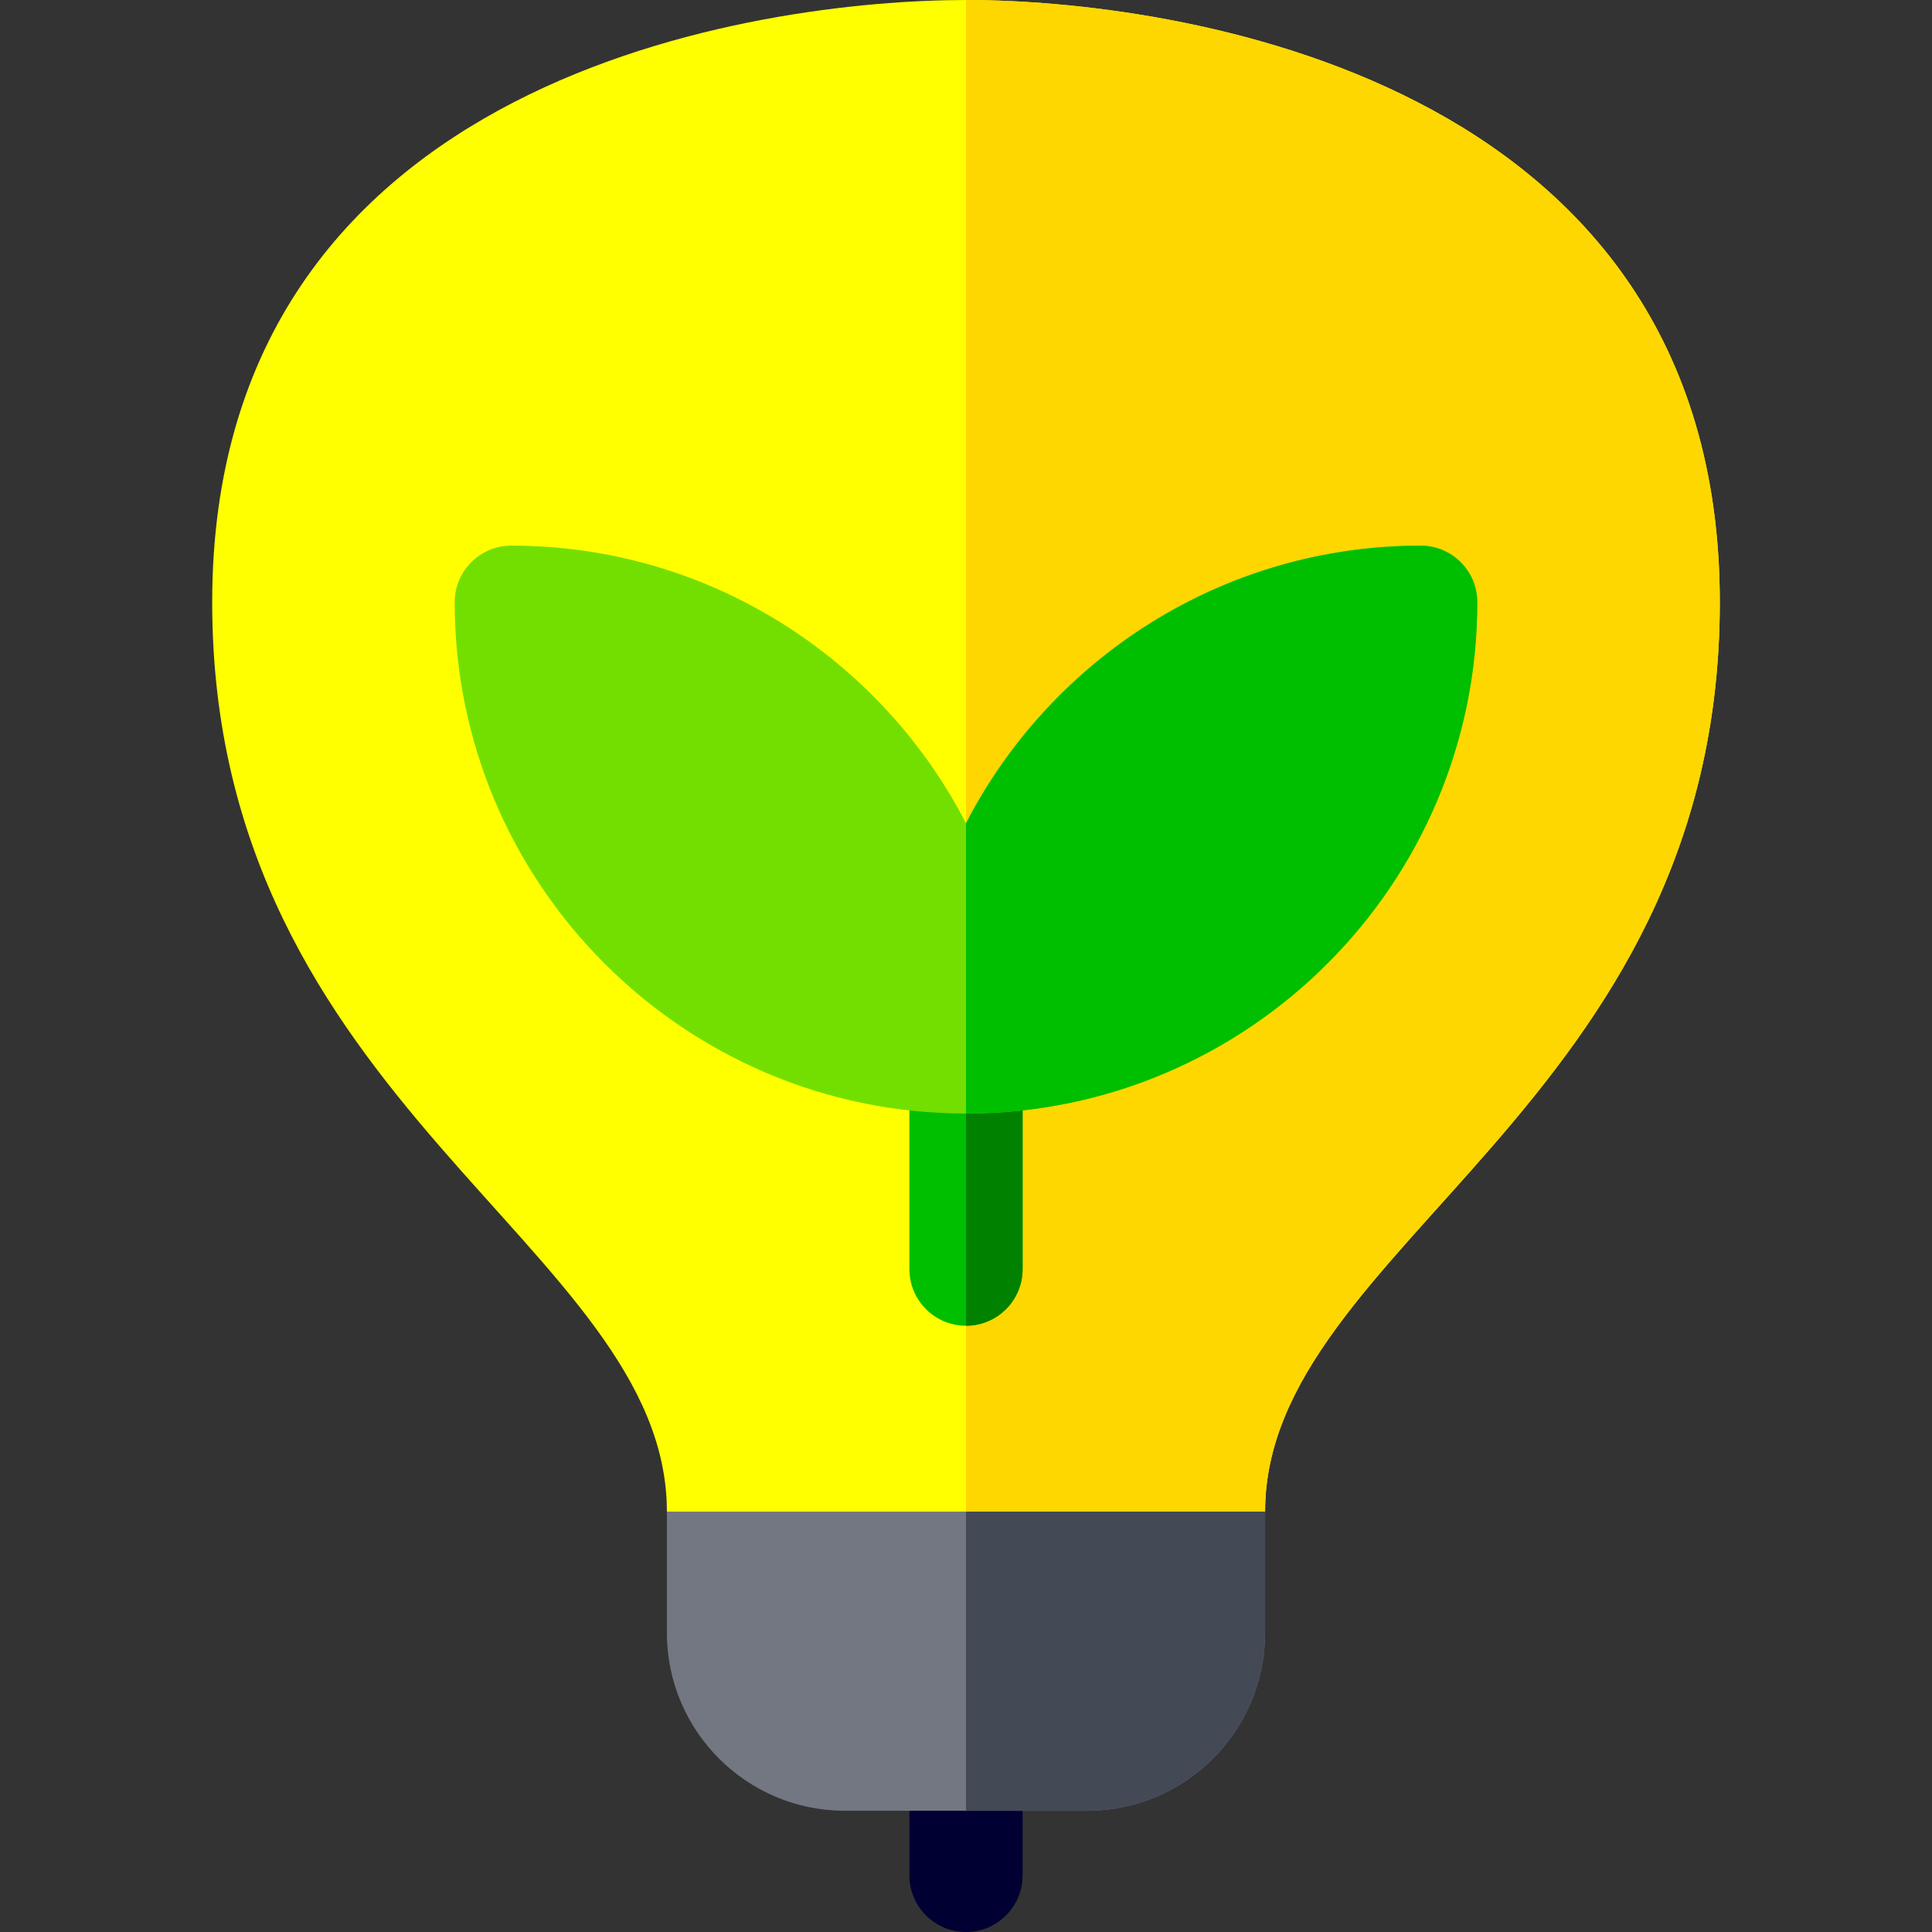 <svg id="Layer_1" enable-background="new 0 0 512 512" height="512" viewBox="0 0 512 512" width="512" xmlns="http://www.w3.org/2000/svg"><rect x="0" y="0" width="512" height="512" fill="#333333" stroke="none"/><g><path d="m320.267 415.6h-128.534c-8.284 0-15-6.716-15-15 0-70.32-120.5-107.641-120.5-241 0-140.483 146.416-159.6 199.767-159.6 53.204 0 199.767 19.227 199.767 159.6 0 133.41-120.5 170.614-120.5 241 0 8.284-6.716 15-15 15z" fill="#ff0"/><path d="m335.267 400.6c0-70.386 120.5-107.59 120.5-241 0-140.372-146.563-159.6-199.767-159.6v415.6h64.267c8.284 0 15-6.716 15-15z" fill="#ffd700"/><path d="m256 512c-8.284 0-15-6.716-15-15v-32.133c0-8.284 6.716-15 15-15s15 6.716 15 15v32.133c0 8.284-6.716 15-15 15z" fill="#000032"/><path d="m256 351.333c-8.284 0-15-6.716-15-15v-56.233c0-8.284 6.716-15 15-15s15 6.716 15 15v56.233c0 8.285-6.716 15-15 15z" fill="#00be00"/><path d="m256 265.1c8.284 0 15 6.716 15 15v56.233c0 8.284-6.716 15-15 15z" fill="#008200"/><path d="m376.5 144.6c-52.416 0-97.974 29.919-120.5 73.574-22.526-43.656-68.084-73.574-120.5-73.574-8.284 0-15 6.716-15 15 0 74.715 60.785 135.5 135.5 135.5s135.5-60.785 135.5-135.5c0-8.284-6.716-15-15-15z" fill="#73df00"/><path d="m256 295.1c74.715 0 135.5-60.785 135.5-135.5 0-8.284-6.716-15-15-15-52.416 0-97.974 29.919-120.5 73.574z" fill="#00be00"/><path d="m288.134 479.867h-64.267c-25.989 0-47.133-21.144-47.133-47.133v-32.134h158.533v32.133c0 25.99-21.144 47.134-47.133 47.134z" fill="#737781"/><path d="m335.267 432.733v-32.133h-79.267v79.267h32.134c25.989 0 47.133-21.144 47.133-47.134z" fill="#444956"/></g></svg>